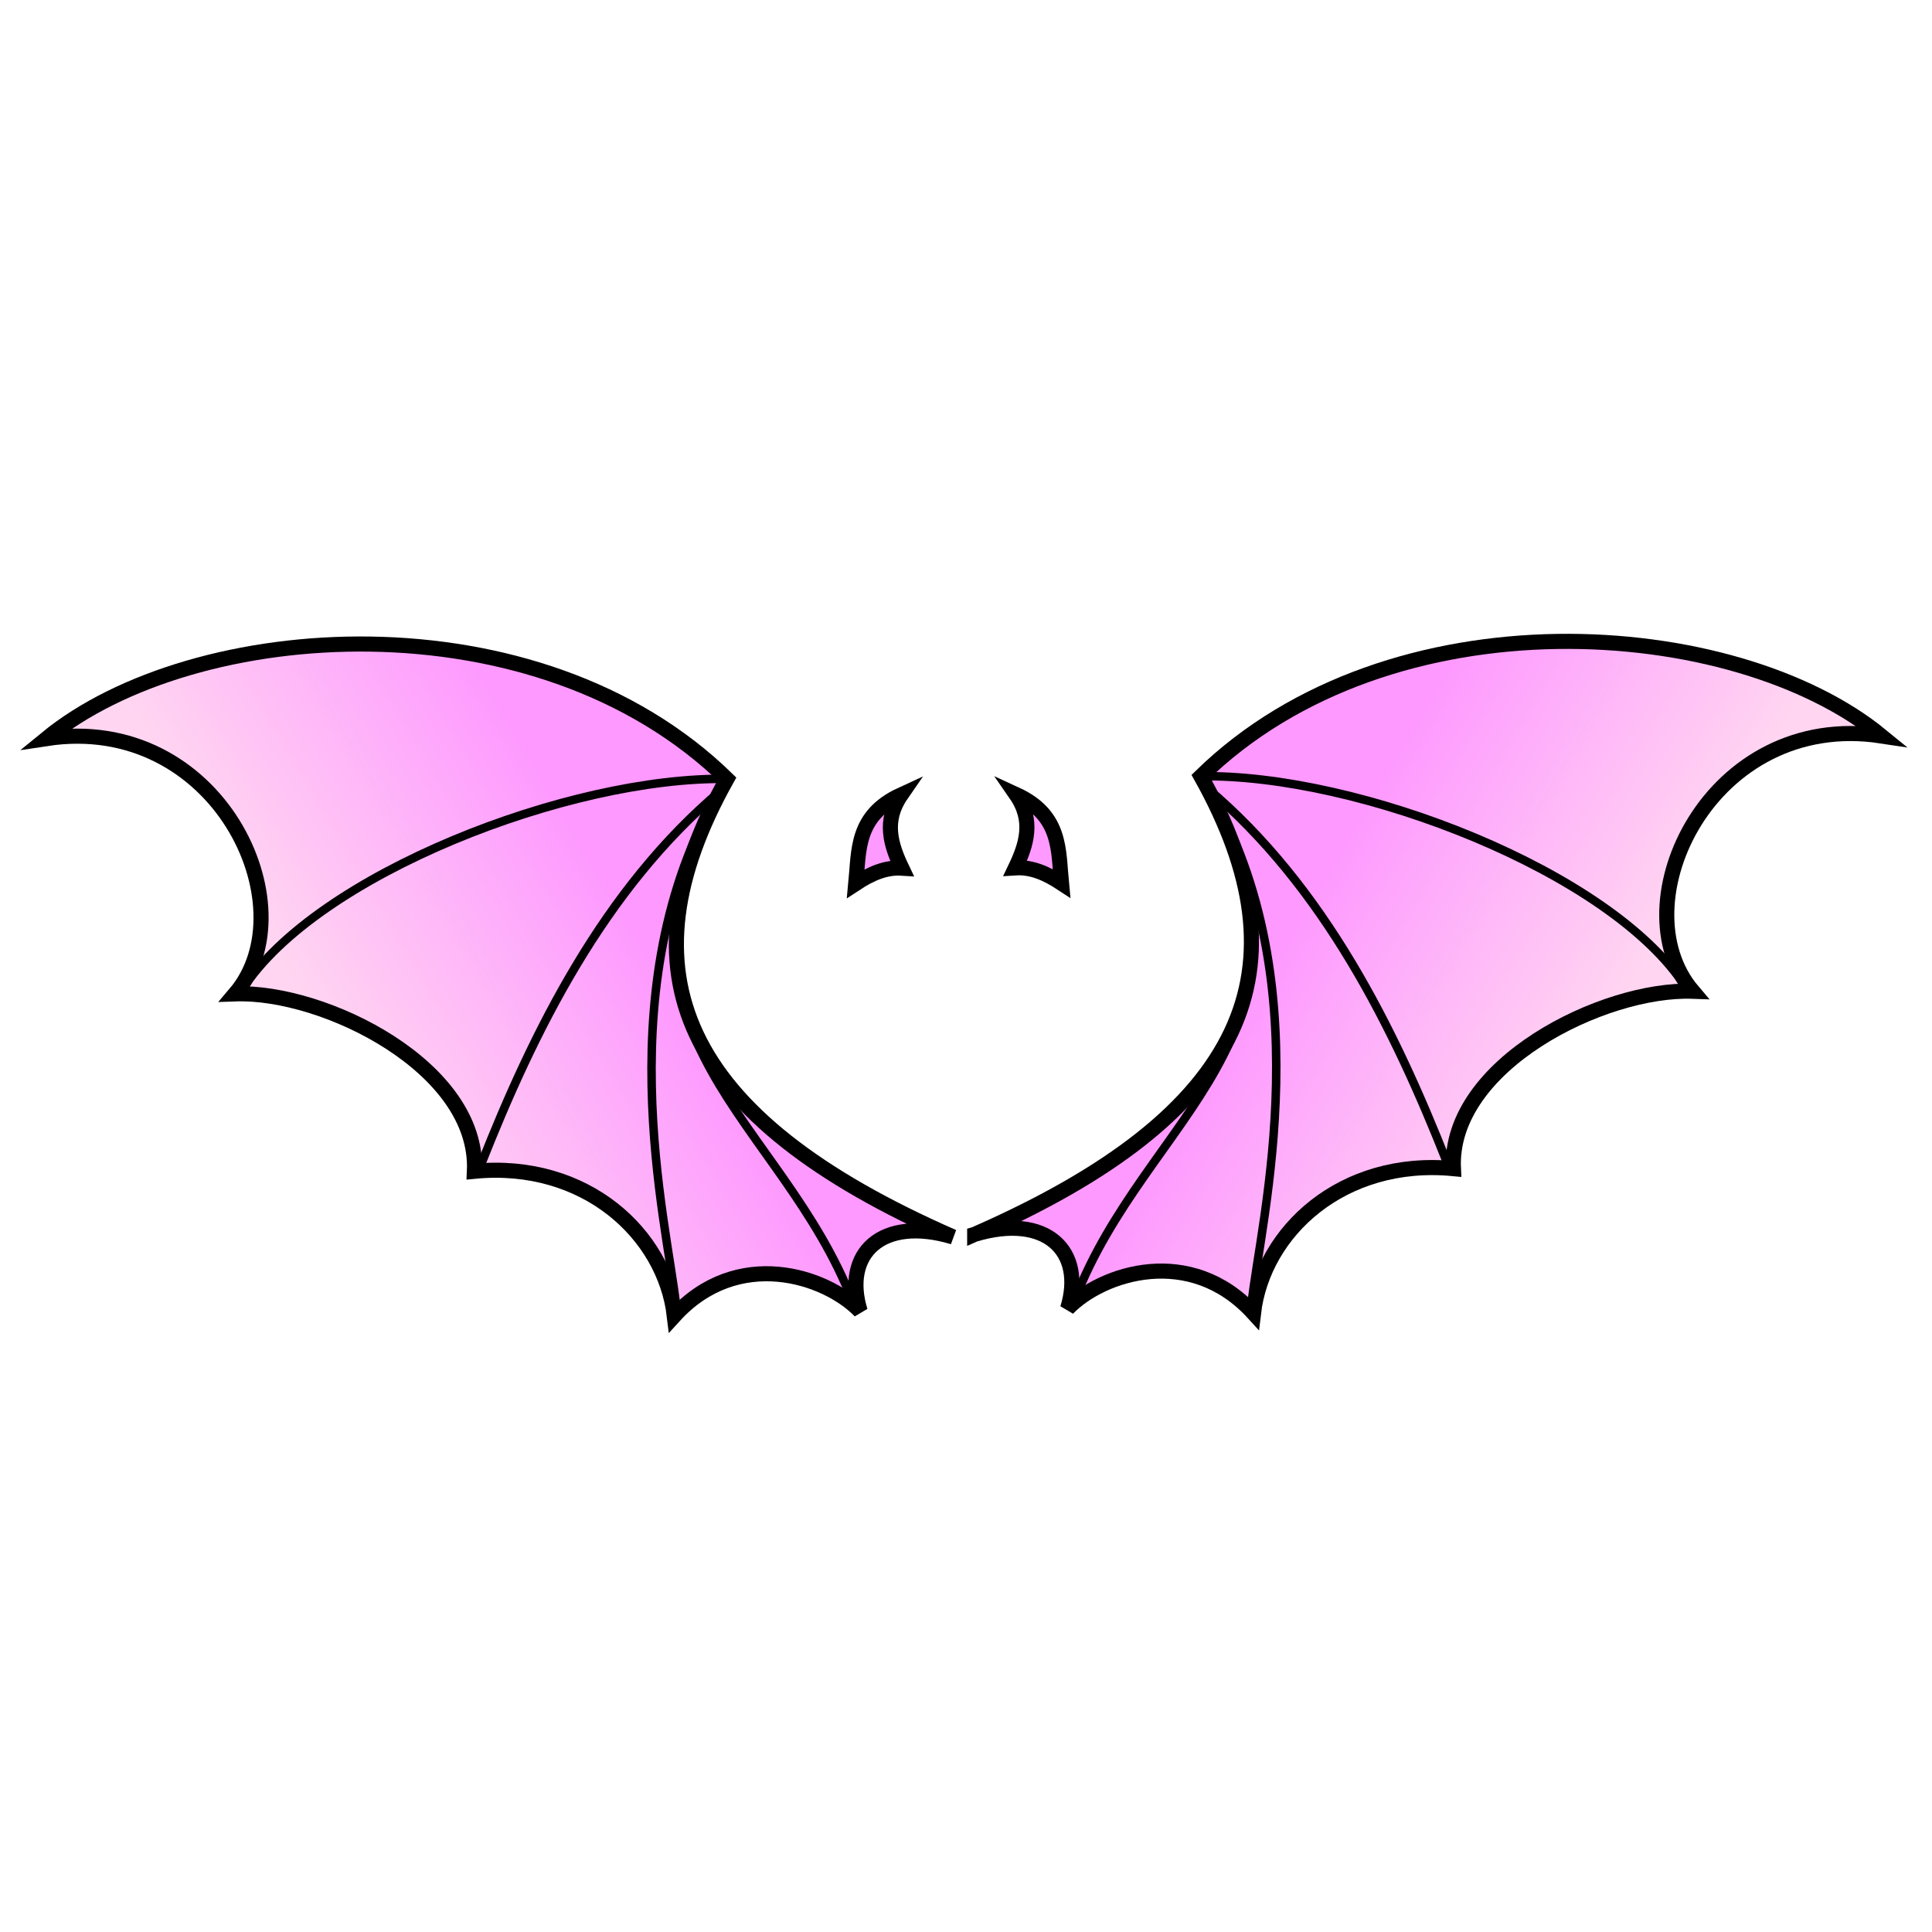 <svg xmlns="http://www.w3.org/2000/svg" xmlns:xlink="http://www.w3.org/1999/xlink" viewBox="0 0 64 64">
	<defs>
		<linearGradient id="linearGradient4196-9" x1="-95.879" x2="-89.313" y1="1034.128" y2="1030.256" gradientTransform="translate(147.735 -427.806) scale(1.407)" gradientUnits="userSpaceOnUse" xlink:href="#devilWings4"/>
		<linearGradient id="devilWings4">
			<stop offset="0" stop-color="#ffd5f1"/>
			<stop offset="1" stop-color="#fe99ff"/>
		</linearGradient>
		<linearGradient id="linearGradient4233-2" x1="-95.879" x2="-89.313" y1="1034.128" y2="1030.256" gradientTransform="matrix(-1.407 0 0 1.407 -82.88 -427.894)" gradientUnits="userSpaceOnUse" xlink:href="#devilWings4"/>
	</defs>
	<g stroke="#000">
		<path fill="url(#linearGradient4196-9)" fill-rule="evenodd" stroke-width=".5" d="M32.07 1031.177c-9.124-3.997-11.045-8.82-7.493-15.173-6.286-6.14-17.672-5.325-22.543-1.337 5.671-.864 8.71 5.565 6.25 8.457 2.96-.107 8.089 2.44 7.929 5.877 3.682-.356 6.304 2.089 6.622 4.788 2.084-2.285 5.012-1.336 6.157-.155-.587-1.907.709-3.169 3.078-2.457z" transform="translate(-.497 -990.201)"/>
		<path fill="none" stroke-width=".281" d="M24.11 25.803c-5.247-.094-13.645 3.178-16.075 6.965M23.893 26.176c-3.9 3.286-6.217 7.985-7.96 12.406M22.4 43.277c-.29-2.749-2.418-10.908 1.627-17.404M28.246 43.121c-2.345-6.082-8.644-8.712-4.447-16.696"/>
		<path fill="url(#linearGradient4233-2)" fill-rule="evenodd" stroke-width=".5" d="M32.785 1031.09c9.124-3.998 11.045-8.82 7.494-15.174 6.285-6.14 17.671-5.325 22.542-1.337-5.671-.864-8.71 5.565-6.25 8.458-2.96-.107-8.089 2.439-7.928 5.876-3.682-.356-6.305 2.09-6.623 4.788-2.084-2.285-5.012-1.336-6.157-.155.587-1.907-.709-3.169-3.078-2.457z" transform="translate(-.497 -990.201)"/>
		<path fill="none" stroke-width=".281" d="M39.75 25.715c5.248-.094 13.645 3.178 16.075 6.965M39.968 26.088c3.9 3.286 6.217 7.985 7.96 12.406M41.46 43.189c.291-2.749 2.418-10.908-1.626-17.404M35.615 43.033c2.344-6.082 8.643-8.711 4.446-16.696"/>
		<path fill="#fe99ff" fill-rule="evenodd" stroke-width=".5" d="M28.35 29.266c.483-.317.98-.543 1.525-.508-.372-.78-.616-1.57-.022-2.43-1.506.692-1.396 1.846-1.503 2.938zM35.162 29.257c-.482-.317-.98-.543-1.525-.508.373-.78.617-1.57.022-2.43 1.506.692 1.397 1.846 1.503 2.938z"/>
	</g>
</svg>
